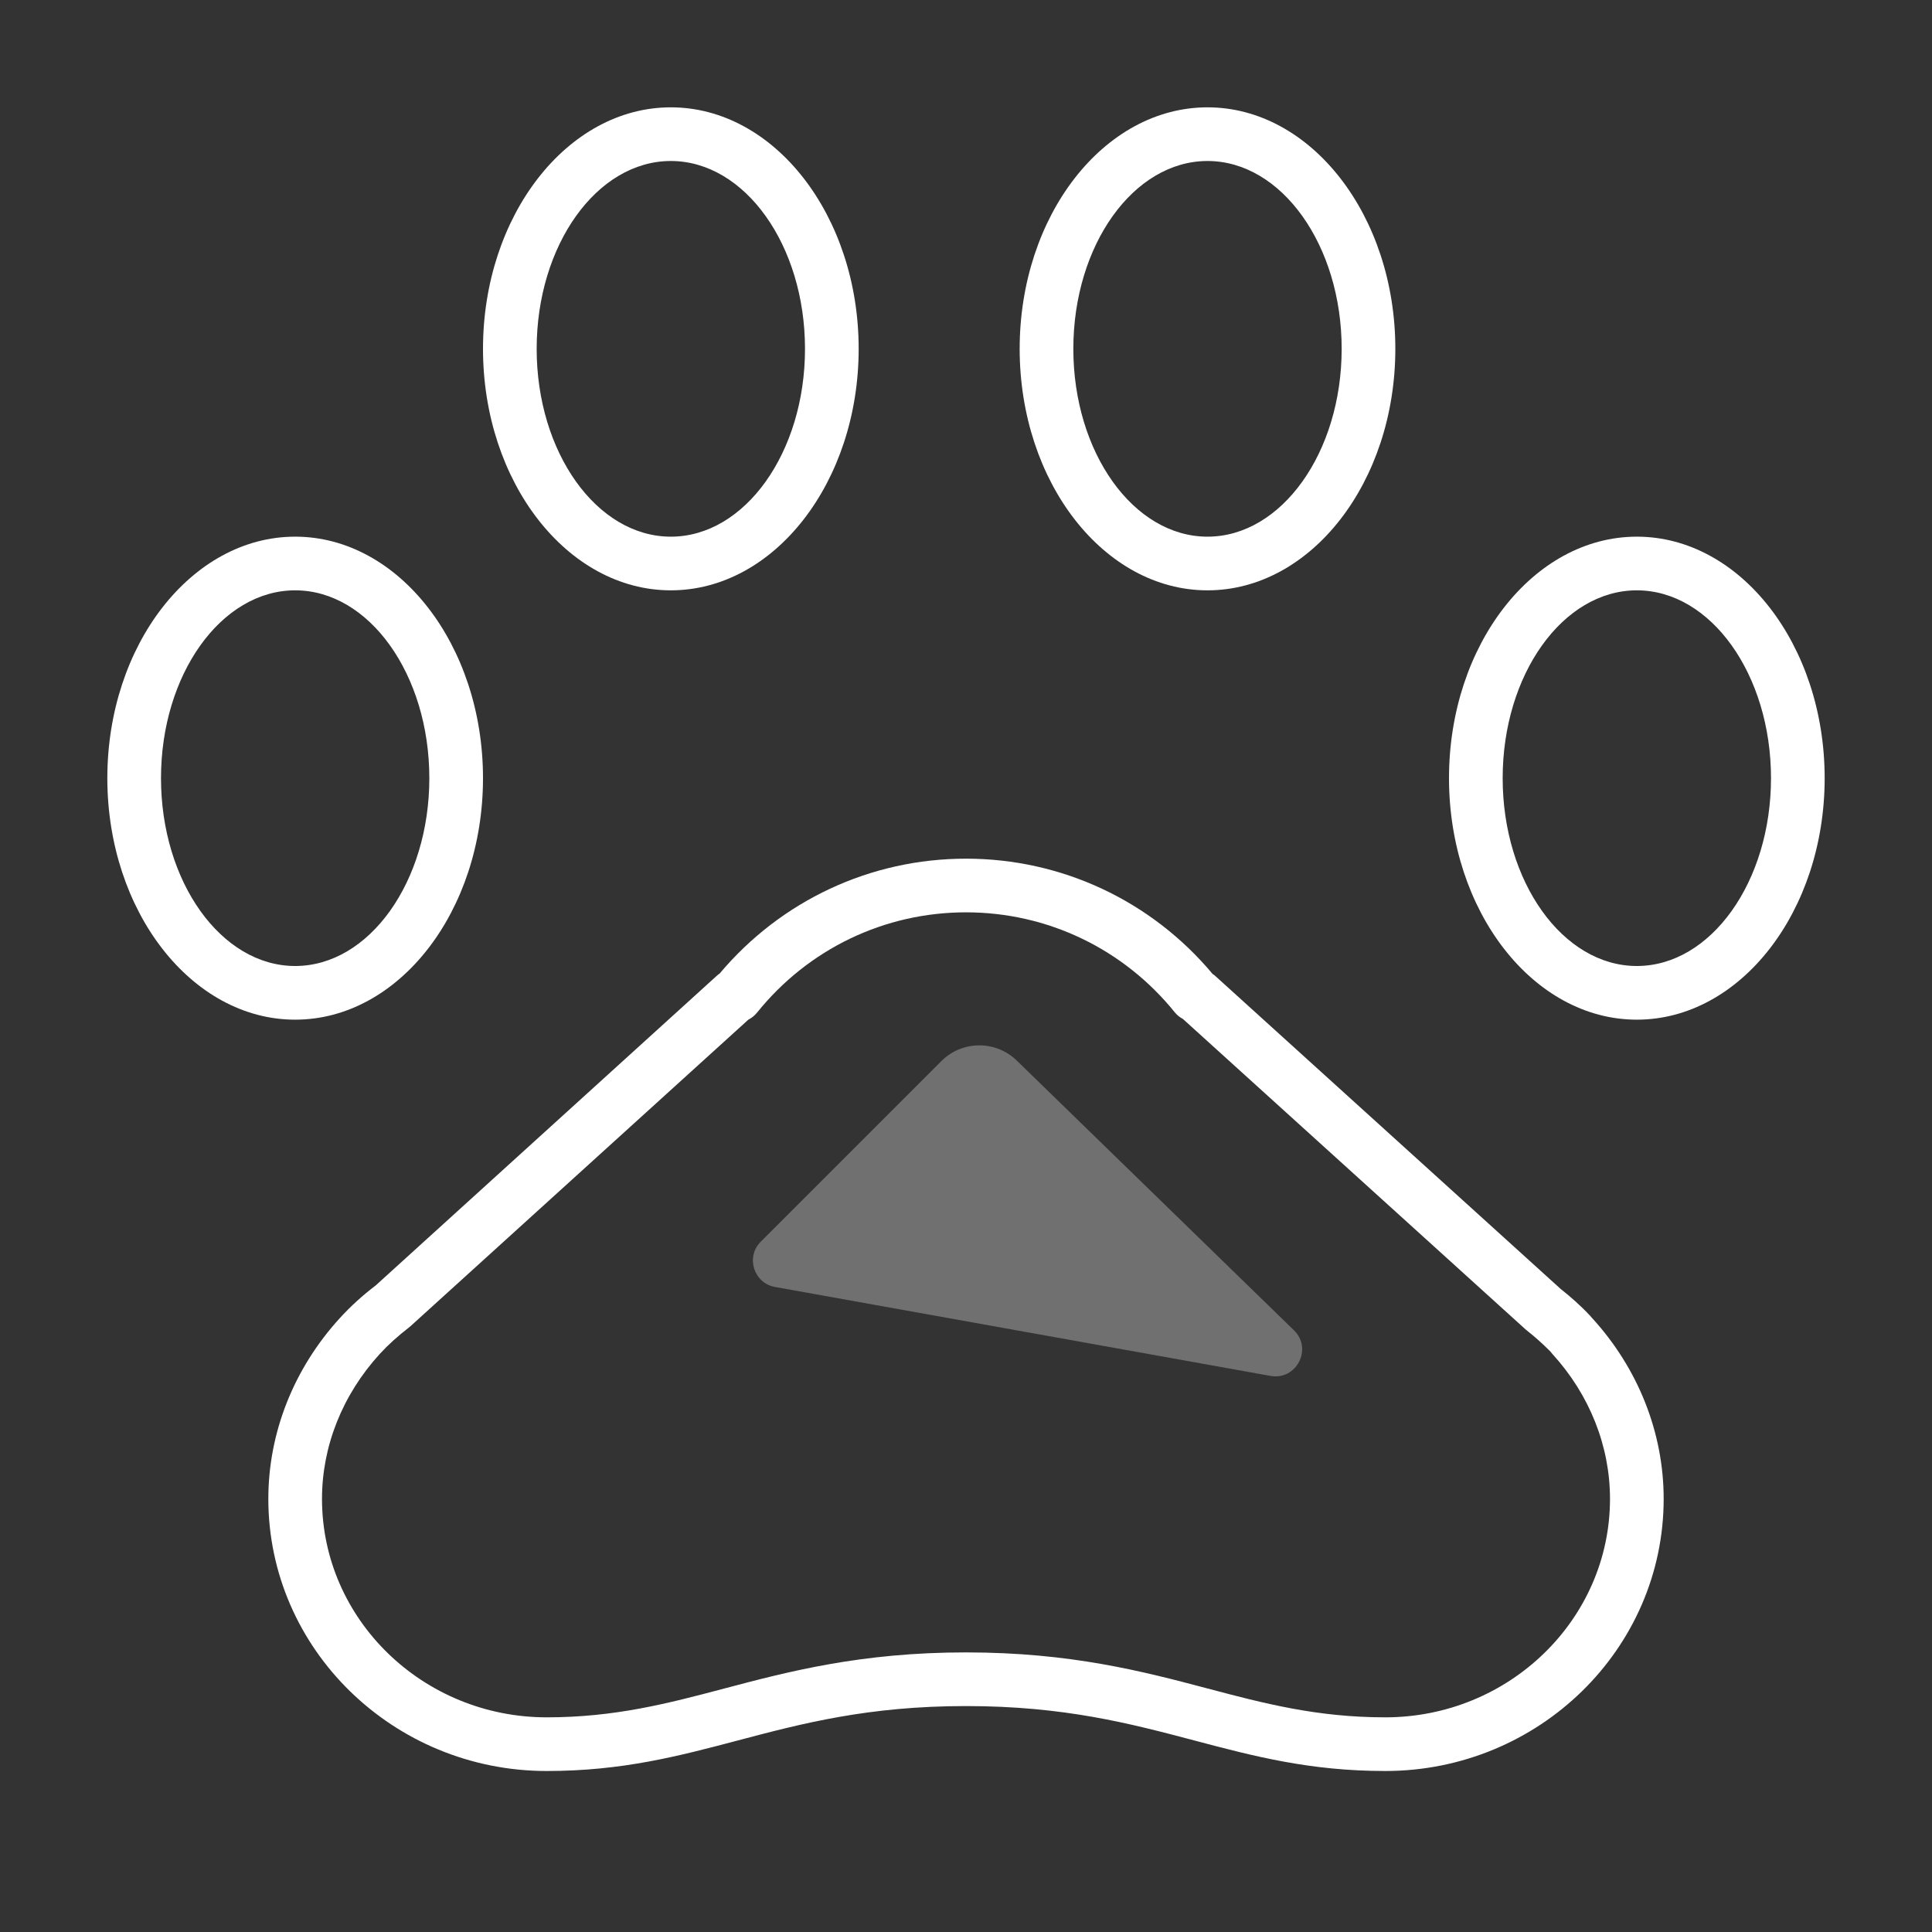 <svg width="36px" height="36px" viewBox="0 0 36 36" version="1.1" xmlns="http://www.w3.org/2000/svg"><rect x="0" y="0" width="36" height="36" fill="#333333" stroke="none"/><g transform="translate(-1539, -678) translate(64, 77) translate(1475, 601)" stroke="none" stroke-width="1" fill="none" fill-rule="evenodd"><rect x="0" y="0" width="36" height="36"/><path d="M6.335,24.558 C5.475,25.498 5,26.695 5,27.929 C5,30.725 7.327,33 10.188,33 C11.593,33 12.639,32.724 13.748,32.431 C14.94,32.116 16.172,31.79 18.001,31.79 C19.83,31.79 21.062,32.116 22.254,32.431 C23.361,32.724 24.407,33 25.812,33 C28.673,33 31,30.725 31,27.929 C31,26.696 30.525,25.498 29.665,24.558 L29.664,24.558 C29.654,24.546 29.644,24.534 29.634,24.522 C29.456,24.331 29.261,24.159 29.081,24.018 L22.644,18.185 C22.629,18.172 22.613,18.159 22.595,18.148 C21.45,16.781 19.781,16 18,16 C16.221,16 14.555,16.779 13.409,18.141 C13.389,18.154 13.371,18.169 13.353,18.185 L7.003,23.95 C6.754,24.141 6.538,24.336 6.335,24.558 L6.335,24.558 Z M7.643,24.717 L13.943,19.001 C14.005,18.969 14.061,18.925 14.106,18.869 C15.062,17.681 16.481,17 18,17 C19.519,17 20.938,17.681 21.895,18.869 C21.934,18.916 21.984,18.956 22.041,18.986 L28.436,24.78 C28.58,24.893 28.717,25.011 28.889,25.183 C28.901,25.2 28.914,25.216 28.928,25.231 C29.619,25.988 30,26.946 30,27.929 C30,30.174 28.121,32 25.812,32 C24.537,32 23.551,31.74 22.507,31.464 C21.313,31.148 19.959,30.79 18,30.79 C16.041,30.79 14.687,31.148 13.492,31.464 C12.448,31.74 11.463,32 10.188,32 C7.879,32 6,30.174 6,27.929 C6,26.947 6.381,25.989 7.079,25.226 C7.235,25.056 7.409,24.899 7.643,24.717 L7.643,24.717 Z" fill="#FFFFFF"/><path d="M16,6.5 C16,4.019 14.43,2 12.5,2 C10.57,2 9,4.019 9,6.5 C9,8.981 10.57,11 12.5,11 C14.43,11 16,8.981 16,6.5 L16,6.5 Z M10,6.5 C10,4.57 11.121,3 12.5,3 C13.879,3 15,4.57 15,6.5 C15,8.43 13.879,10 12.5,10 C11.121,10 10,8.43 10,6.5 L10,6.5 Z" fill="#FFFFFF"/><path d="M26,6.5 C26,4.019 24.43,2 22.5,2 C20.57,2 19,4.019 19,6.5 C19,8.981 20.57,11 22.5,11 C24.43,11 26,8.981 26,6.5 L26,6.5 Z M20,6.5 C20,4.57 21.121,3 22.5,3 C23.879,3 25,4.57 25,6.5 C25,8.43 23.879,10 22.5,10 C21.121,10 20,8.43 20,6.5 L20,6.5 Z" fill="#FFFFFF"/><path d="M27,14.5 C27,16.981 28.57,19 30.5,19 C32.43,19 34,16.981 34,14.5 C34,12.019 32.43,10 30.5,10 C28.57,10 27,12.019 27,14.5 L27,14.5 Z M33,14.5 C33,16.43 31.879,18 30.5,18 C29.121,18 28,16.43 28,14.5 C28,12.57 29.121,11 30.5,11 C31.879,11 33,12.57 33,14.5 L33,14.5 Z" fill="#FFFFFF"/><path d="M5.5,19 C7.43,19 9,16.981 9,14.5 C9,12.019 7.43,10 5.5,10 C3.57,10 2,12.019 2,14.5 C2,16.981 3.57,19 5.5,19 L5.5,19 Z M5.5,11 C6.879,11 8,12.57 8,14.5 C8,16.43 6.879,18 5.5,18 C4.121,18 3,16.43 3,14.5 C3,12.57 4.121,11 5.5,11 L5.5,11 Z" fill="#FFFFFF"/><path d="M14.442,23.981 L23.674,25.638 C24.159,25.725 24.464,25.131 24.111,24.788 L18.946,19.762 C18.554,19.381 17.928,19.385 17.541,19.772 L14.176,23.137 C13.891,23.421 14.044,23.91 14.442,23.981 L14.442,23.981 Z" fill="#FFFFFF" opacity="0.3"/></g></svg>